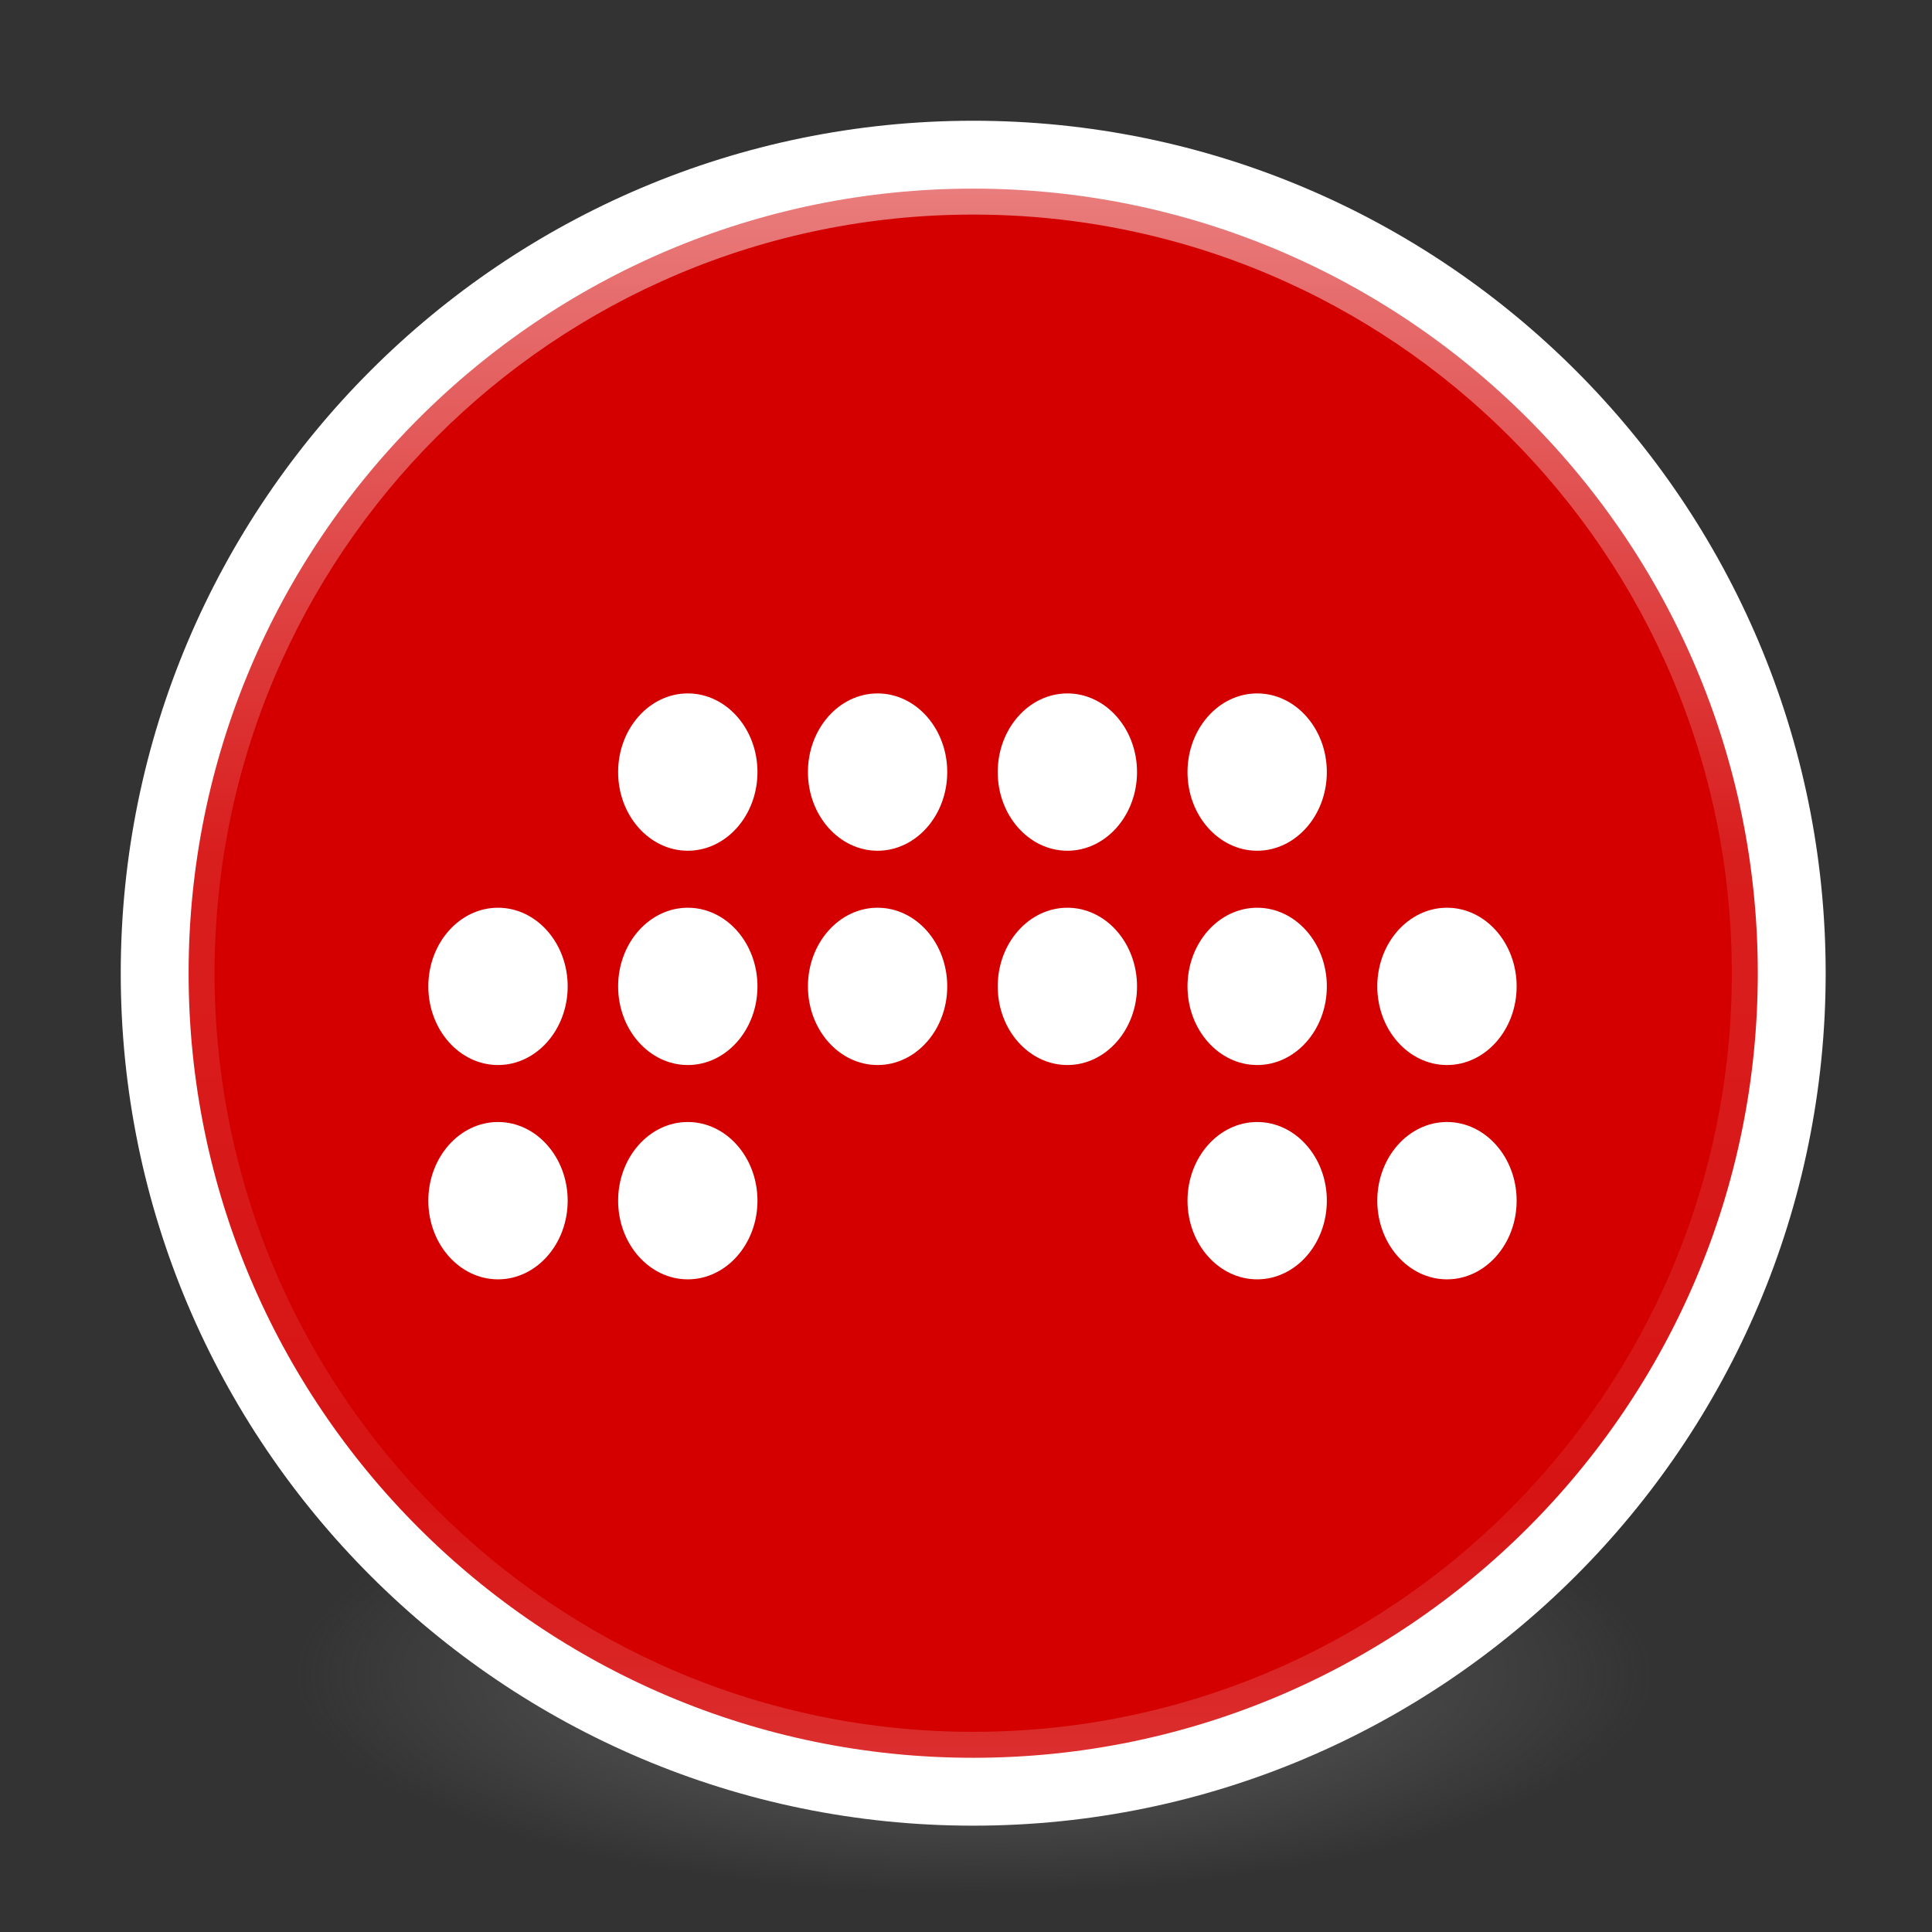 <?xml version="1.0" encoding="UTF-8" standalone="no"?>
<!-- Created with Inkscape (http://www.inkscape.org/) -->

<svg
   xmlns:dc="http://purl.org/dc/elements/1.1/"
   xmlns:cc="http://creativecommons.org/ns#"
   xmlns:rdf="http://www.w3.org/1999/02/22-rdf-syntax-ns#"
   xmlns:svg="http://www.w3.org/2000/svg"
   xmlns="http://www.w3.org/2000/svg"
   xmlns:xlink="http://www.w3.org/1999/xlink"
   xmlns:sodipodi="http://sodipodi.sourceforge.net/DTD/sodipodi-0.dtd"
   xmlns:inkscape="http://www.inkscape.org/namespaces/inkscape"
   id="svg4061"
   height="48"
   width="48"
   version="1.1"
   inkscape:version="0.92.0 unknown"
   sodipodi:docname="bitwig-studio.svg">
  <rect width="100%" height="100%" fill="#333333" stroke="none"/>
  <sodipodi:namedview
     pagecolor="#ffffff"
     bordercolor="#666666"
     borderopacity="1"
     objecttolerance="10"
     gridtolerance="10"
     guidetolerance="10"
     inkscape:pageopacity="0"
     inkscape:pageshadow="2"
     inkscape:window-width="1168"
     inkscape:window-height="712"
     id="namedview46"
     showgrid="false"
     inkscape:zoom="3.4766083"
     inkscape:cx="-27.474013"
     inkscape:cy="26.097983"
     inkscape:window-x="1050"
     inkscape:window-y="553"
     inkscape:window-maximized="0"
     inkscape:current-layer="svg4061" />
  <defs
     id="defs4063">
    <linearGradient
       id="linearGradient3026"
       y2="40.496"
       gradientUnits="userSpaceOnUse"
       x2="71.204"
       gradientTransform="matrix(1.617,0,0,1.617,-92.707,-21.06)"
       y1="15.369"
       x1="71.204">
      <stop
         id="stop4808-4"
         stop-color="#fff"
         offset="0" />
      <stop
         id="stop4810-0"
         stop-color="#fff"
         stop-opacity=".235"
         offset=".424" />
      <stop
         id="stop4812-8"
         stop-color="#fff"
         stop-opacity=".157"
         offset=".821" />
      <stop
         id="stop4814-0"
         stop-color="#fff"
         stop-opacity=".392"
         offset="1" />
    </linearGradient>
    <radialGradient
       id="radialGradient3029"
       fx="4.459"
       fy="8.509"
       gradientUnits="userSpaceOnUse"
       cy="8.626"
       cx="15.026"
       gradientTransform="matrix(-3.4973e-8 1.885 -1.776 -5.4723e-8 39.14 -7.993)"
       r="20">
      <stop
         id="stop4170"
         stop-color="#ff9696"
         offset="0" />
      <stop
         id="stop4172"
         stop-color="#fd7676"
         offset="0.167" />
      <stop
         id="stop4174"
         stop-color="#f94040"
         offset="0.488" />
      <stop
         id="stop4176"
         stop-color="#e42020"
         offset="1"
         style="stop-color:#e77f5b;stop-opacity:1" />
    </radialGradient>
    <radialGradient
       id="radialGradient3032"
       gradientUnits="userSpaceOnUse"
       cy="3.99"
       cx="23.896"
       gradientTransform="matrix(0,2.889,-3.813,0,39.213,-65.95)"
       r="20.397">
      <stop
         id="stop3244-9-33-7-0-9"
         stop-color="#fff"
         offset="0" />
      <stop
         id="stop3246-3-5-0-8-5"
         stop-color="#ddd"
         offset=".262" />
      <stop
         id="stop3248-1-7-8-8-1"
         stop-color="#abacae"
         offset=".661" />
      <stop
         id="stop3250-9-3-0-5-1"
         stop-color="#89898b"
         offset="1" />
    </radialGradient>
    <radialGradient
       id="radialGradient3035"
       gradientUnits="userSpaceOnUse"
       cy="186.17"
       cx="99.157"
       gradientTransform="matrix(0.271,0,0,0.088,-2.855,25.187)"
       r="62.769">
      <stop
         id="stop3822-2-6-3"
         stop-color="#3d3d3d"
         offset="0" />
      <stop
         id="stop3864-8-7-7"
         stop-color="#686868"
         stop-opacity=".498"
         offset=".5" />
      <stop
         id="stop3824-1-2-5"
         stop-color="#686868"
         stop-opacity="0"
         offset="1" />
    </radialGradient>
    <linearGradient
       id="ButtonShadow"
       y2="7.016"
       gradientUnits="userSpaceOnUse"
       x2="45.448"
       gradientTransform="scale(1.006 .994)"
       y1="92.54"
       x1="45.448">
      <stop
         id="stop3750"
         offset="0" />
      <stop
         id="stop3752"
         stop-opacity=".588"
         offset="1" />
    </linearGradient>
    <filter
       id="filter3174"
       style="color-interpolation-filters:sRGB">
      <feGaussianBlur
         id="feGaussianBlur3176"
         stdDeviation="1.71" />
    </filter>
    <linearGradient
       id="linearGradient3185"
       y2="-167.53"
       xlink:href="#SVGID_14_"
       gradientUnits="userSpaceOnUse"
       x2="206.69"
       gradientTransform="matrix(.728 0 0 -.728 -295.83 -108.58)"
       y1="-167.53"
       x1="206.69" />
    <linearGradient
       id="SVGID_14_"
       y2="-167.53"
       gradientUnits="userSpaceOnUse"
       x2="206.69"
       gradientTransform="matrix(1 0 0 -1 -270.96 -122.07)"
       y1="-167.53"
       x1="206.69">
      <stop
         id="stop3506"
         stop-color="#7e9ec4"
         offset="0" />
      <stop
         id="stop3508"
         stop-color="#151d89"
         offset="1" />
    </linearGradient>
    <linearGradient
       id="linearGradient3182"
       y2="-167.53"
       xlink:href="#SVGID_14_"
       gradientUnits="userSpaceOnUse"
       x2="206.69"
       gradientTransform="matrix(.728 0 0 -.728 -375.83 -107.58)"
       y1="-167.53"
       x1="206.69" />
    <linearGradient
       id="linearGradient4829">
      <stop
         style="stop-color:#f4fbfc;stop-opacity:1;"
         offset="0"
         id="stop4831" />
      <stop
         style="stop-color:#d6d6d6;stop-opacity:1;"
         offset="1"
         id="stop4833" />
    </linearGradient>
  </defs>
  <g
     id="layer2"
     display="none"
     transform="translate(-226.12 -28.077)">
    <rect
       id="rect3745"
       opacity=".9"
       rx="6"
       ry="6"
       height="85"
       filter="url(#filter3174)"
       width="86"
       y="7"
       x="5"
       fill="url(#ButtonShadow)" />
  </g>
  <g
     id="g3989"
     transform="matrix(0.992,0,0,0.992,0.371,0.371)">
    <path
       d="m 41,41.5 a 17,5.5 0 0 1 -34,0 17,5.5 0 1 1 34,0 z"
       id="path3818-0-5"
       inkscape:connector-curvature="0"
       style="fill:url(#radialGradient3035)" />
    <path
       d="M 24,3.5 C 12.689,3.5 3.5,12.689 3.5,24 3.5,35.311 12.689,44.5 24,44.5 35.311,44.5 44.5,35.311 44.5,24 44.5,12.689 35.311,3.5 24,3.5 Z"
       style="color:#000000;fill:url(#radialGradient3032)"
       id="path2555-7-2"
       inkscape:connector-curvature="0" />
    <path
       d="M 24,3.5 C 12.689,3.5 3.5,12.689 3.5,24 3.5,35.311 12.689,44.5 24,44.5 35.311,44.5 44.5,35.311 44.5,24 44.5,12.689 35.311,3.5 24,3.5 Z"
       style="color:#000000;fill:#d40000;fill-opacity:1"
       id="path2555-7-65"
       inkscape:connector-curvature="0" />
    <path
       d="M 43.5,24 C 43.5,34.77 34.77,43.5 24,43.5 13.23,43.5 4.5,34.77 4.5,24 4.5,13.23 13.23,4.5 24,4.5 34.77,4.5 43.5,13.23 43.5,24 Z"
       style="color:#000000;opacity:0.5;fill:none;stroke:url(#linearGradient3026);stroke-linecap:round;stroke-linejoin:round"
       id="path4176"
       inkscape:connector-curvature="0" />
    <path
       d="m 24,3.5 c -11.311,0 -20.5,9.189 -20.5,20.5 0,11.311 9.189,20.5 20.5,20.5 11.311,0 20.5,-9.189 20.5,-20.5 0,-11.311 -9.189,-20.5 -20.5,-20.5 z"
       style="color:#000000;opacity:1;fill:none;stroke:#ffffff;stroke-width:1.7;stroke-linecap:round;stroke-linejoin:round;stroke-miterlimit:4;stroke-dasharray:none;stroke-opacity:1"
       id="path2555-7-1-7"
       inkscape:connector-curvature="0" />
    <g
       id="g49"
       transform="matrix(0.093,0,0,0.105,0.127,-2.55)">
      <path
         id="path21"
         d="m 384.287,288.351 c 10.348,0 18.76,8.42 18.76,18.767 0,10.344 -8.412,18.761 -18.76,18.761 -10.348,0 -18.768,-8.417 -18.768,-18.761 10e-4,-10.347 8.42,-18.767 18.768,-18.767"
         inkscape:connector-curvature="0"
         style="fill:#ffffff" />
      <path
         id="path23"
         d="m 333.174,288.351 c 10.342,0 18.758,8.42 18.758,18.767 0,10.344 -8.416,18.761 -18.758,18.761 -10.346,0 -18.762,-8.417 -18.762,-18.761 0,-10.347 8.416,-18.767 18.762,-18.767"
         inkscape:connector-curvature="0"
         style="fill:#ffffff" />
      <path
         id="path25"
         d="m 179.84,288.351 c 10.344,0 18.76,8.42 18.76,18.767 0,10.344 -8.417,18.761 -18.76,18.761 -10.346,0 -18.764,-8.417 -18.764,-18.761 0.001,-10.347 8.418,-18.767 18.764,-18.767"
         inkscape:connector-curvature="0"
         style="fill:#ffffff" />
      <path
         id="path27"
         d="m 128.732,288.351 c 10.34,0 18.757,8.42 18.757,18.767 0,10.344 -8.417,18.761 -18.757,18.761 -10.354,0 -18.77,-8.417 -18.77,-18.761 0,-10.347 8.416,-18.767 18.77,-18.767"
         inkscape:connector-curvature="0"
         style="fill:#ffffff" />
      <path
         id="path29"
         d="m 384.287,237.239 c 10.348,0 18.76,8.417 18.76,18.762 0,10.348 -8.412,18.759 -18.76,18.759 -10.348,0 -18.768,-8.411 -18.768,-18.759 10e-4,-10.345 8.42,-18.762 18.768,-18.762"
         inkscape:connector-curvature="0"
         style="fill:#ffffff" />
      <path
         id="path31"
         d="m 333.174,237.239 c 10.342,0 18.758,8.417 18.758,18.762 0,10.348 -8.416,18.759 -18.758,18.759 -10.346,0 -18.762,-8.411 -18.762,-18.759 0,-10.345 8.416,-18.762 18.762,-18.762"
         inkscape:connector-curvature="0"
         style="fill:#ffffff" />
      <path
         id="path33"
         d="m 282.068,237.239 c 10.334,0 18.748,8.417 18.748,18.762 0,10.348 -8.414,18.759 -18.748,18.759 -10.355,0 -18.767,-8.411 -18.767,-18.759 0.001,-10.345 8.412,-18.762 18.767,-18.762"
         inkscape:connector-curvature="0"
         style="fill:#ffffff" />
      <path
         id="path35"
         d="m 230.949,237.239 c 10.349,0 18.757,8.417 18.757,18.762 0,10.348 -8.408,18.759 -18.757,18.759 -10.343,0 -18.758,-8.411 -18.758,-18.759 -0.001,-10.345 8.415,-18.762 18.758,-18.762"
         inkscape:connector-curvature="0"
         style="fill:#ffffff" />
      <path
         id="path37"
         d="m 179.84,237.239 c 10.344,0 18.76,8.417 18.76,18.762 0,10.348 -8.417,18.759 -18.76,18.759 -10.346,0 -18.764,-8.411 -18.764,-18.759 0.001,-10.345 8.418,-18.762 18.764,-18.762"
         inkscape:connector-curvature="0"
         style="fill:#ffffff" />
      <path
         id="path39"
         d="m 333.174,186.122 c 10.342,0 18.758,8.415 18.758,18.761 0,10.346 -8.416,18.762 -18.758,18.762 -10.346,0 -18.762,-8.416 -18.762,-18.762 0,-10.346 8.416,-18.761 18.762,-18.761"
         inkscape:connector-curvature="0"
         style="fill:#ffffff" />
      <path
         id="path41"
         d="m 282.068,186.122 c 10.334,0 18.748,8.415 18.748,18.761 0,10.346 -8.414,18.762 -18.748,18.762 -10.355,0 -18.767,-8.416 -18.767,-18.762 0,-10.346 8.412,-18.761 18.767,-18.761"
         inkscape:connector-curvature="0"
         style="fill:#ffffff" />
      <path
         id="path43"
         d="m 230.949,186.122 c 10.349,0 18.757,8.415 18.757,18.761 0,10.346 -8.408,18.762 -18.757,18.762 -10.343,0 -18.758,-8.416 -18.758,-18.762 0,-10.346 8.415,-18.761 18.758,-18.761"
         inkscape:connector-curvature="0"
         style="fill:#ffffff" />
      <path
         id="path45"
         d="m 179.84,186.122 c 10.344,0 18.76,8.415 18.76,18.761 0,10.346 -8.417,18.762 -18.76,18.762 -10.346,0 -18.764,-8.416 -18.764,-18.762 0,-10.346 8.418,-18.761 18.764,-18.761"
         inkscape:connector-curvature="0"
         style="fill:#ffffff" />
      <path
         id="path47"
         d="m 128.732,237.239 c 10.34,0 18.757,8.417 18.757,18.762 0,10.348 -8.417,18.759 -18.757,18.759 -10.354,0 -18.77,-8.411 -18.77,-18.759 0,-10.345 8.416,-18.762 18.77,-18.762"
         inkscape:connector-curvature="0"
         style="fill:#ffffff" />
    </g>
  </g>
</svg>
